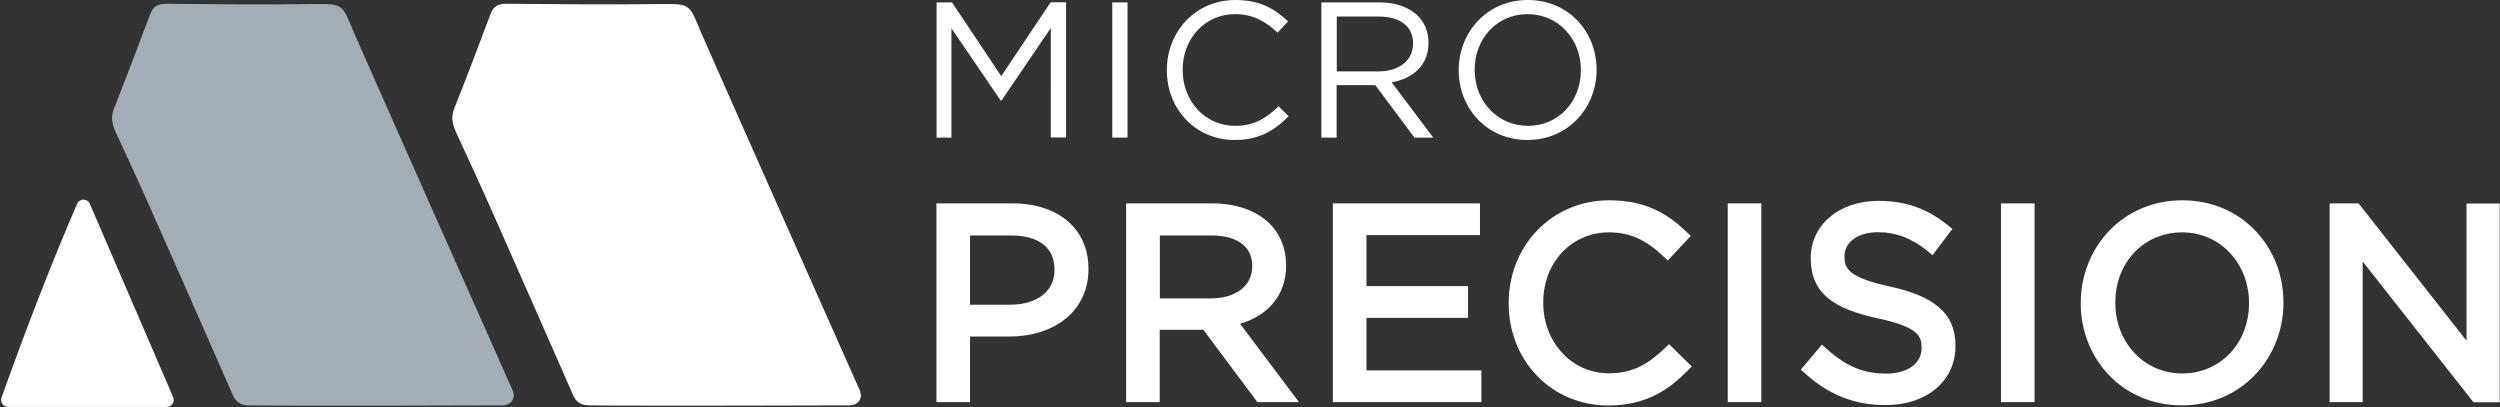 <svg xmlns="http://www.w3.org/2000/svg" fill="none" viewBox="0 0 491 80"><rect x="0" y="0" width="491" height="80" fill="#333333" stroke="none"/><g clip-path="url(#a)"><path fill="#A3ADB5" d="M48.936 79.615c-1.649-.027-2.584-.577-3.216-2.034C40.303 65.237 34.86 52.866 29.389 40.55c-2.117-4.784-4.316-9.512-6.516-14.268-.742-1.622-1.237-3.134-.495-4.948 2.447-6.158 4.784-12.344 7.12-18.557.577-1.567 1.54-2.034 3.189-2.034C44.977.825 49.403.935 61.692.797c5.801-.055 5.498.055 7.78 5.498C70.599 8.99 100.427 76.124 100.619 76.536c.935 2.089-.687 3.079-1.897 3.079-7.533.028-39.972.138-49.787 0Z"/><path fill="#fff" d="M115.767 79.615c-1.65-.028-2.585-.577-3.217-2.034-5.416-12.344-10.859-24.715-16.33-37.031-2.117-4.784-4.316-9.512-6.516-14.268-.742-1.622-1.237-3.134-.495-4.949 2.447-6.158 4.784-12.344 7.12-18.557.577-1.567 1.54-2.034 3.189-2.034C111.808.825 117.581.935 129.87.797c5.8-.055 5.498.055 7.78 5.498 1.127 2.694 30.955 69.828 31.148 70.241.934 2.089-.688 3.079-1.897 3.079-.055 0-41.32.138-51.134 0ZM17.65 40.055l16.357 37.938c.385.907-.275 1.924-1.265 1.924H1.595c-.962 0-1.622-.962-1.292-1.842C4.839 65.375 9.622 52.839 15.121 40.083c.467-1.155 2.062-1.155 2.529-.028ZM196.646 14.955 186.969.467h-3.024V27.024h2.914V5.553l9.677 14.186h.165l9.677-14.241V26.997h2.997V.44h-3.024L196.646 14.955ZM218.447.467h2.997V27.024h-2.997V.467Zm24.11 24.247c-5.856 0-10.282-4.811-10.282-10.969v-.083c0-6.103 4.399-10.887 10.282-10.887 3.601 0 6.103 1.512 8.357 3.629l2.062-2.199C250.31 1.704 247.451 0 242.612 0c-7.808 0-13.443 6.213-13.443 13.746v.083c0 7.615 5.663 13.663 13.306 13.663 4.811 0 7.862-1.869 10.611-4.673l-1.979-1.924c-2.502 2.419-4.894 3.821-8.55 3.821ZM280.55 8.44v-.082c0-2.089-.77-3.959-2.062-5.223-1.677-1.677-4.288-2.667-7.56-2.667h-11.409V27.024h2.997V16.715h7.587l7.698 10.309h3.684l-8.165-10.859c4.206-.742 7.23-3.326 7.23-7.725Zm-18.007 5.581V3.244h8.193c4.288 0 6.79 1.979 6.79 5.223v.082c0 3.409-2.831 5.471-6.818 5.471h-8.165ZM300.069 0c-8.082 0-13.581 6.405-13.581 13.746v.083c0 7.313 5.416 13.663 13.499 13.663 8.082 0 13.58-6.405 13.58-13.746v-.083C313.595 6.351 308.152 0 300.069 0Zm10.419 13.828c0 6.021-4.316 10.887-10.391 10.887-6.076 0-10.475-4.921-10.475-10.969v-.083c0-6.021 4.317-10.887 10.392-10.887 6.076 0 10.474 4.921 10.474 10.969v.083ZM198.846 39.945h-14.928v39.038h6.598V66.089h7.642c9.32 0 15.616-5.306 15.616-13.196v-.11c0-7.78-5.856-12.838-14.928-12.838Zm-.523 19.904h-7.807V46.241h8c3.216 0 8.577.88 8.577 6.708v.11c.028 4.124-3.409 6.79-8.77 6.79Zm54.268-7.698v-.11c0-3.162-1.127-6.021-3.189-8.082-2.584-2.584-6.598-4.014-11.271-4.014h-16.962v39.038h6.598v-14.213h8.577l10.612 14.213h8.165l-11.574-15.395c5.718-1.677 9.044-5.828 9.044-11.436Zm-24.797-5.911h10.035c5.168 0 8.109 2.172 8.109 5.966v.11c0 3.821-3.216 6.296-8.164 6.296h-9.98V46.241Zm40.577 16.192h19.959v-6.241h-19.959V46.186h22.296V39.945h-28.893v39.038h29.168v-6.24h-22.571V62.433Zm58.585 5.966c-3.107 2.969-6.158 4.921-10.942 4.921-3.519 0-6.79-1.402-9.182-3.986-2.392-2.584-3.739-6.076-3.739-9.869v-.083c0-7.835 5.553-13.746 12.921-13.746 4.014 0 7.175 1.402 10.639 4.674l.908.852 4.508-4.838-.907-.852c-3.382-3.189-7.56-6.131-15.12-6.131-5.471 0-10.502 2.117-14.186 5.966-3.574 3.739-5.553 8.797-5.553 14.186v.11c0 5.443 1.979 10.474 5.553 14.185 3.629 3.766 8.605 5.856 14.021 5.856 7.752 0 12.178-3.436 15.505-6.79l.88-.88-4.454-4.371-.852.797Zm12.371-28.454h6.598v39.038h-6.598V39.945Zm41.402 20.344c-2.089-1.76-5.114-3.052-9.54-4.014-8.275-1.787-8.934-3.629-8.934-5.883v-.11c0-2.749 2.694-4.674 6.543-4.674 3.574 0 6.68 1.182 9.759 3.684l.99.825 3.904-5.168-.935-.742c-4.096-3.299-8.303-4.756-13.636-4.756-7.67 0-13.251 4.729-13.251 11.216v.11c0 3.354 1.127 5.911 3.437 7.808 2.062 1.704 5.168 2.942 9.814 3.959 7.89 1.677 8.522 3.519 8.522 5.746v.11c0 2.969-2.776 4.976-6.9 4.976-4.509 0-7.89-1.402-11.711-4.838l-.962-.852-4.152 4.921.908.797c4.701 4.206 9.732 6.158 15.752 6.158 8.083 0 13.718-4.756 13.718-11.574v-.11c0-3.216-1.072-5.691-3.326-7.588ZM392.99 39.945h6.598v39.038h-6.598V39.945Zm35.629-.605c-5.608 0-10.722 2.144-14.433 6.048-3.546 3.766-5.526 8.77-5.526 14.076v.11c0 5.333 1.952 10.309 5.471 14.021 3.656 3.876 8.77 6.021 14.378 6.021 5.608 0 10.722-2.144 14.433-6.048 3.546-3.766 5.526-8.77 5.526-14.076v-.11c0-5.333-1.952-10.309-5.471-14.021-3.684-3.904-8.77-6.021-14.378-6.021Zm0 34.007c-3.656 0-7.01-1.43-9.43-4.041-2.419-2.584-3.738-6.076-3.738-9.814v-.11c0-7.835 5.608-13.746 13.085-13.746 3.657 0 7.011 1.43 9.43 4.041 2.419 2.584 3.739 6.076 3.739 9.814v.11c0 7.808-5.636 13.746-13.086 13.746Zm55.807-33.402v26.969L463.231 39.945h-5.691v39.038h6.488V51.354l21.773 27.656h5.141V39.972h-6.516v-.028Z"/></g><defs><clipPath id="a"><path fill="#fff" d="M0 0h490.997v80H0z"/></clipPath></defs></svg>